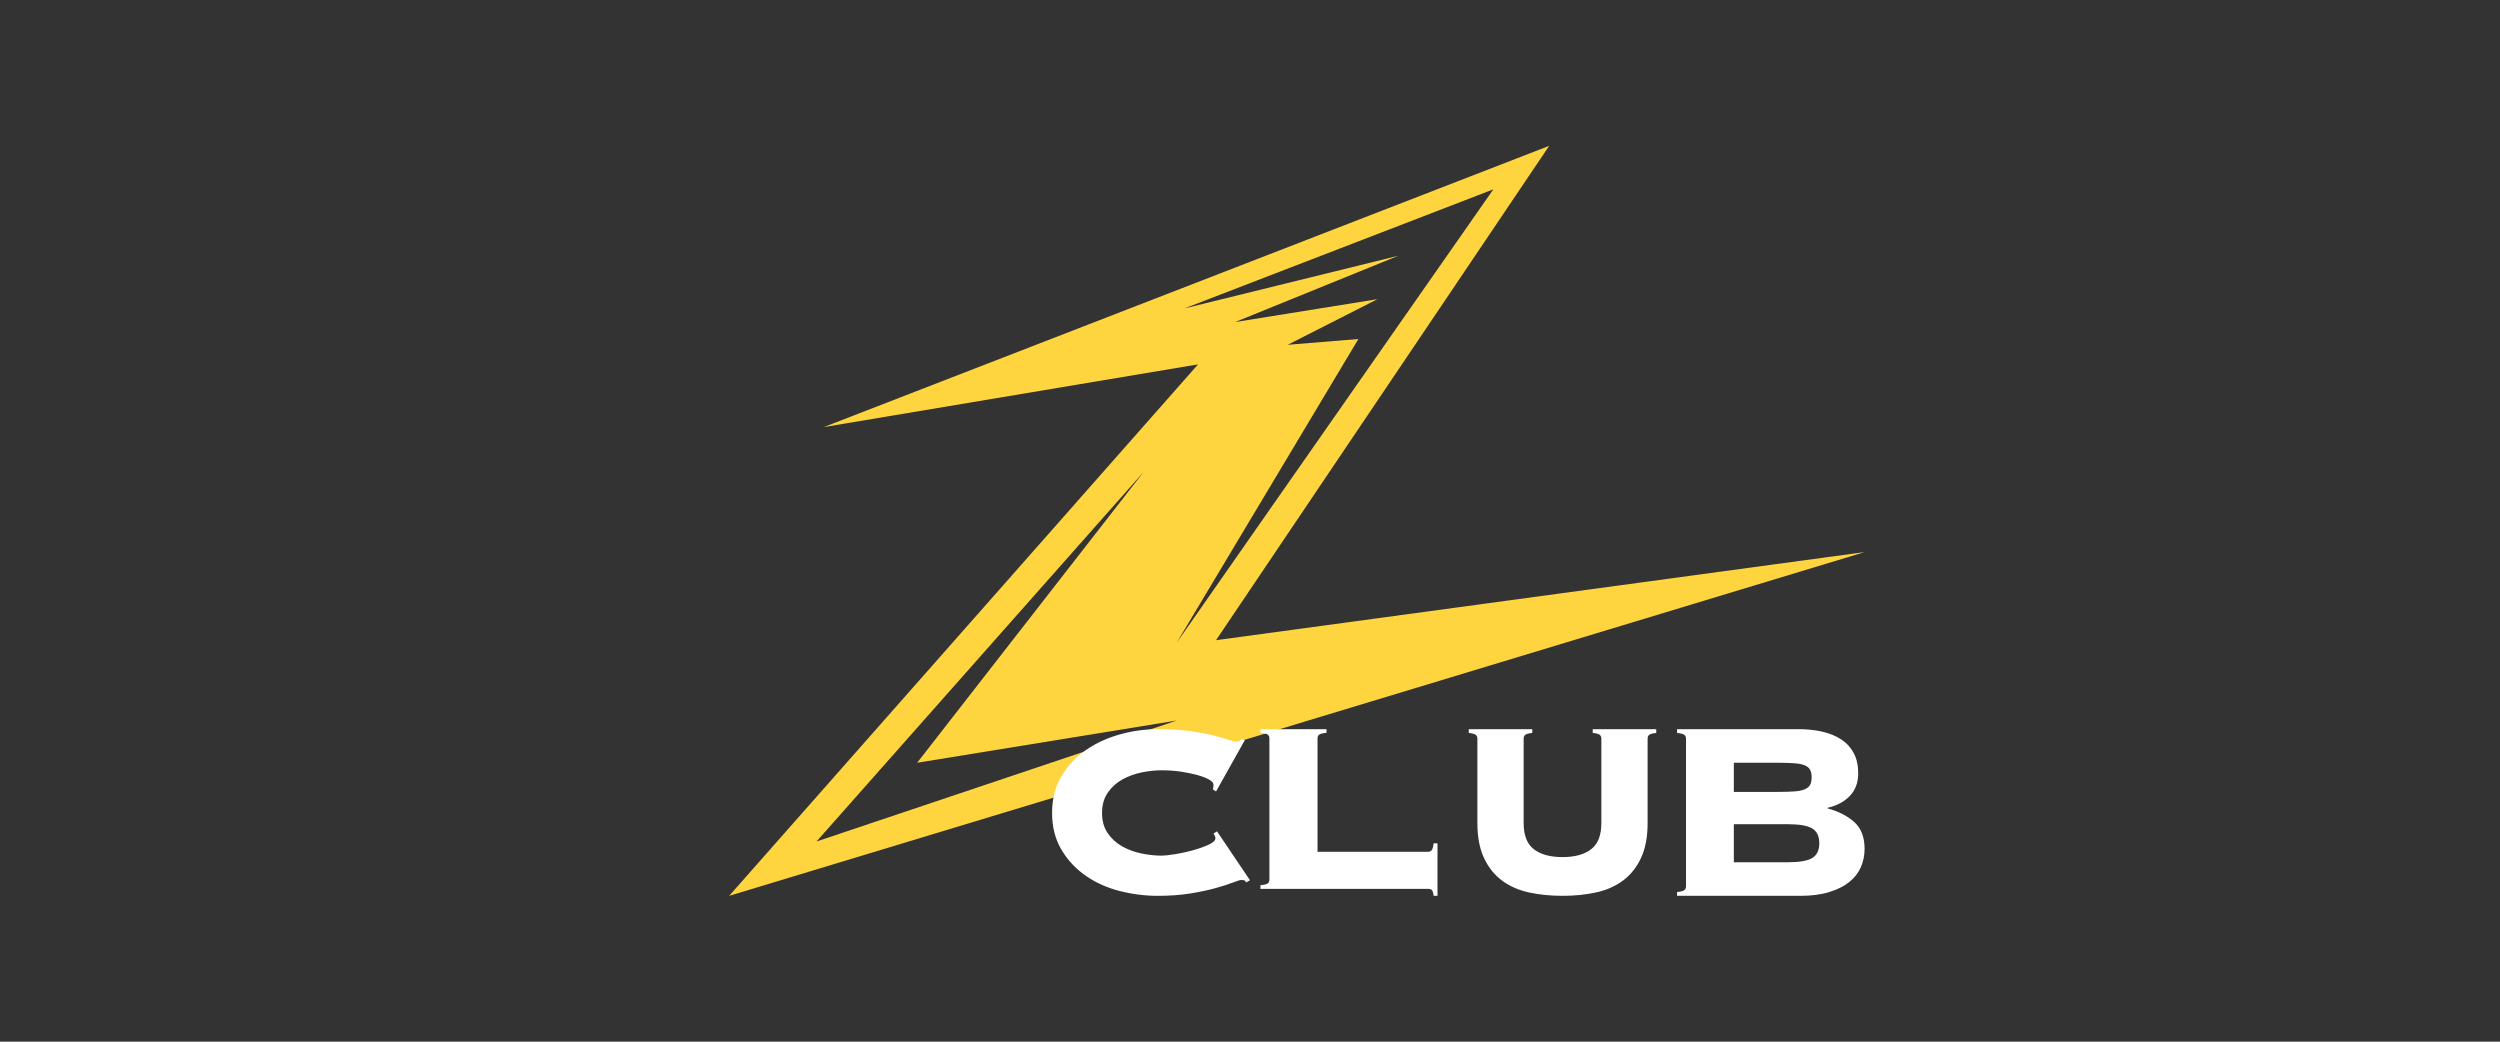 <?xml version="1.0" encoding="UTF-8"?>
<svg width="240px" height="100px" viewBox="0 0 240 100" version="1.1" xmlns="http://www.w3.org/2000/svg" xmlns:xlink="http://www.w3.org/1999/xlink">
    <rect x="0" y="0" width="240" height="100" fill="#333333" stroke="none"/>
    <title>logo copy 2</title>
    <g id="logo-copy-2" stroke="none" stroke-width="1" fill="none" fill-rule="evenodd">
        <path d="M148.722,14 L116.738,61.458 L179,53 L70,86 L115.017,34.978 L79.083,41 L148.722,14 Z M109.788,45.304 L78.385,80.783 L112.971,69.169 L88.047,73.224 L109.788,45.304 Z M143.365,18.174 L113.703,29.61 L134.23,24.555 L118.565,30.919 L132.232,28.721 L123.614,33.101 L130.405,32.546 L112.961,61.702 L143.365,18.174 Z" id="Combined-Shape" fill="#FFD53F"></path>
        <path d="M116.434,75.772 C116.454,75.712 116.47,75.647 116.48,75.578 C116.49,75.508 116.495,75.423 116.495,75.323 C116.495,75.164 116.357,75.004 116.08,74.845 C115.803,74.685 115.434,74.541 114.973,74.411 C114.512,74.282 113.984,74.172 113.39,74.082 C112.796,73.993 112.17,73.948 111.515,73.948 C110.9,73.948 110.254,74.017 109.578,74.157 C108.901,74.297 108.281,74.526 107.718,74.845 C107.154,75.164 106.693,75.588 106.334,76.116 C105.975,76.644 105.796,77.287 105.796,78.045 C105.796,78.802 105.975,79.445 106.334,79.974 C106.693,80.502 107.154,80.926 107.718,81.245 C108.281,81.564 108.901,81.793 109.578,81.933 C110.254,82.072 110.9,82.142 111.515,82.142 C111.781,82.142 112.201,82.097 112.775,82.007 C113.349,81.918 113.923,81.793 114.497,81.634 C115.071,81.474 115.578,81.295 116.019,81.095 C116.459,80.896 116.68,80.687 116.68,80.467 C116.68,80.368 116.659,80.288 116.618,80.228 C116.577,80.168 116.536,80.098 116.495,80.019 L116.833,79.809 L120,84.505 L119.631,84.714 C119.59,84.614 119.534,84.55 119.462,84.52 C119.39,84.49 119.303,84.475 119.201,84.475 C119.057,84.475 118.77,84.56 118.34,84.729 C117.909,84.898 117.351,85.078 116.664,85.267 C115.978,85.457 115.173,85.626 114.251,85.776 C113.328,85.925 112.293,86 111.146,86 C109.916,86 108.696,85.845 107.487,85.536 C106.278,85.227 105.191,84.739 104.228,84.071 C103.265,83.403 102.486,82.566 101.892,81.559 C101.297,80.552 101,79.381 101,78.045 C101,76.709 101.297,75.538 101.892,74.531 C102.486,73.524 103.265,72.687 104.228,72.019 C105.191,71.351 106.278,70.847 107.487,70.508 C108.696,70.169 109.916,70 111.146,70 C112.375,70 113.436,70.065 114.328,70.194 C115.219,70.324 115.972,70.469 116.587,70.628 C117.182,70.788 117.643,70.922 117.971,71.032 C118.299,71.141 118.545,71.196 118.709,71.196 C118.893,71.196 119.047,71.117 119.17,70.957 L119.508,71.047 L116.741,75.981 L116.434,75.772 Z M137.076,81.774 C137.24,81.774 137.364,81.721 137.446,81.614 C137.528,81.507 137.589,81.288 137.63,80.958 L138,80.958 L138,86 L137.63,86 C137.589,85.689 137.528,85.5 137.446,85.432 C137.364,85.364 137.24,85.33 137.076,85.33 L121,85.33 L121,84.98 C121.39,84.941 121.631,84.878 121.724,84.791 C121.816,84.703 121.862,84.591 121.862,84.455 L121.862,70.874 C121.862,70.738 121.816,70.627 121.724,70.539 C121.631,70.452 121.39,70.389 121,70.35 L121,70 L127.344,70 L127.344,70.35 C126.954,70.389 126.713,70.452 126.62,70.539 C126.528,70.627 126.482,70.738 126.482,70.874 L126.482,81.774 L137.076,81.774 Z M153.73,70.907 C153.73,70.766 153.686,70.65 153.597,70.56 C153.508,70.469 153.276,70.403 152.901,70.363 L152.901,70 L159,70 L159,70.363 C158.625,70.403 158.393,70.469 158.304,70.56 C158.215,70.65 158.171,70.766 158.171,70.907 L158.171,79.013 C158.171,80.344 157.959,81.463 157.535,82.371 C157.11,83.278 156.528,84.004 155.788,84.548 C155.048,85.093 154.179,85.471 153.183,85.682 C152.186,85.894 151.125,86 150,86 C148.875,86 147.814,85.894 146.817,85.682 C145.821,85.471 144.952,85.093 144.212,84.548 C143.472,84.004 142.89,83.278 142.465,82.371 C142.041,81.463 141.829,80.344 141.829,79.013 L141.829,70.907 C141.829,70.766 141.785,70.65 141.696,70.56 C141.607,70.469 141.375,70.403 141,70.363 L141,70 L147.099,70 L147.099,70.363 C146.724,70.403 146.492,70.469 146.403,70.56 C146.314,70.65 146.27,70.766 146.27,70.907 L146.27,79.013 C146.27,80.183 146.595,81.02 147.247,81.524 C147.898,82.028 148.816,82.28 150,82.28 C151.184,82.28 152.102,82.028 152.753,81.524 C153.405,81.02 153.73,80.183 153.73,79.013 L153.73,70.907 Z M171.653,82.776 C172.755,82.776 173.531,82.639 173.98,82.365 C174.429,82.091 174.653,81.62 174.653,80.951 C174.653,80.281 174.429,79.81 173.98,79.536 C173.531,79.262 172.755,79.125 171.653,79.125 L166.449,79.125 L166.449,82.776 L171.653,82.776 Z M170.612,76.023 C171.265,76.023 171.806,76.008 172.235,75.977 C172.663,75.947 173,75.881 173.245,75.779 C173.49,75.678 173.663,75.536 173.765,75.354 C173.867,75.171 173.918,74.928 173.918,74.624 C173.918,74.319 173.867,74.076 173.765,73.894 C173.663,73.711 173.49,73.569 173.245,73.468 C173,73.366 172.663,73.3 172.235,73.27 C171.806,73.24 171.265,73.224 170.612,73.224 L166.449,73.224 L166.449,76.023 L170.612,76.023 Z M161.857,70.913 C161.857,70.771 161.811,70.654 161.719,70.563 C161.628,70.471 161.388,70.406 161,70.365 L161,70 L172.663,70 C173.5,70 174.265,70.081 174.959,70.243 C175.653,70.406 176.255,70.654 176.765,70.989 C177.276,71.323 177.673,71.759 177.959,72.297 C178.245,72.834 178.388,73.478 178.388,74.228 C178.388,75.141 178.112,75.876 177.561,76.433 C177.01,76.991 176.306,77.361 175.449,77.544 L175.449,77.605 C176.49,77.888 177.342,78.324 178.005,78.913 C178.668,79.501 179,80.362 179,81.498 C179,82.106 178.883,82.684 178.648,83.232 C178.413,83.779 178.046,84.256 177.546,84.662 C177.046,85.067 176.403,85.392 175.617,85.635 C174.832,85.878 173.898,86 172.816,86 L161,86 L161,85.635 C161.388,85.594 161.628,85.529 161.719,85.437 C161.811,85.346 161.857,85.229 161.857,85.087 L161.857,70.913 Z" id="Combined-Shape" fill="#FFFFFF" fill-rule="nonzero"></path>
    </g>
</svg>